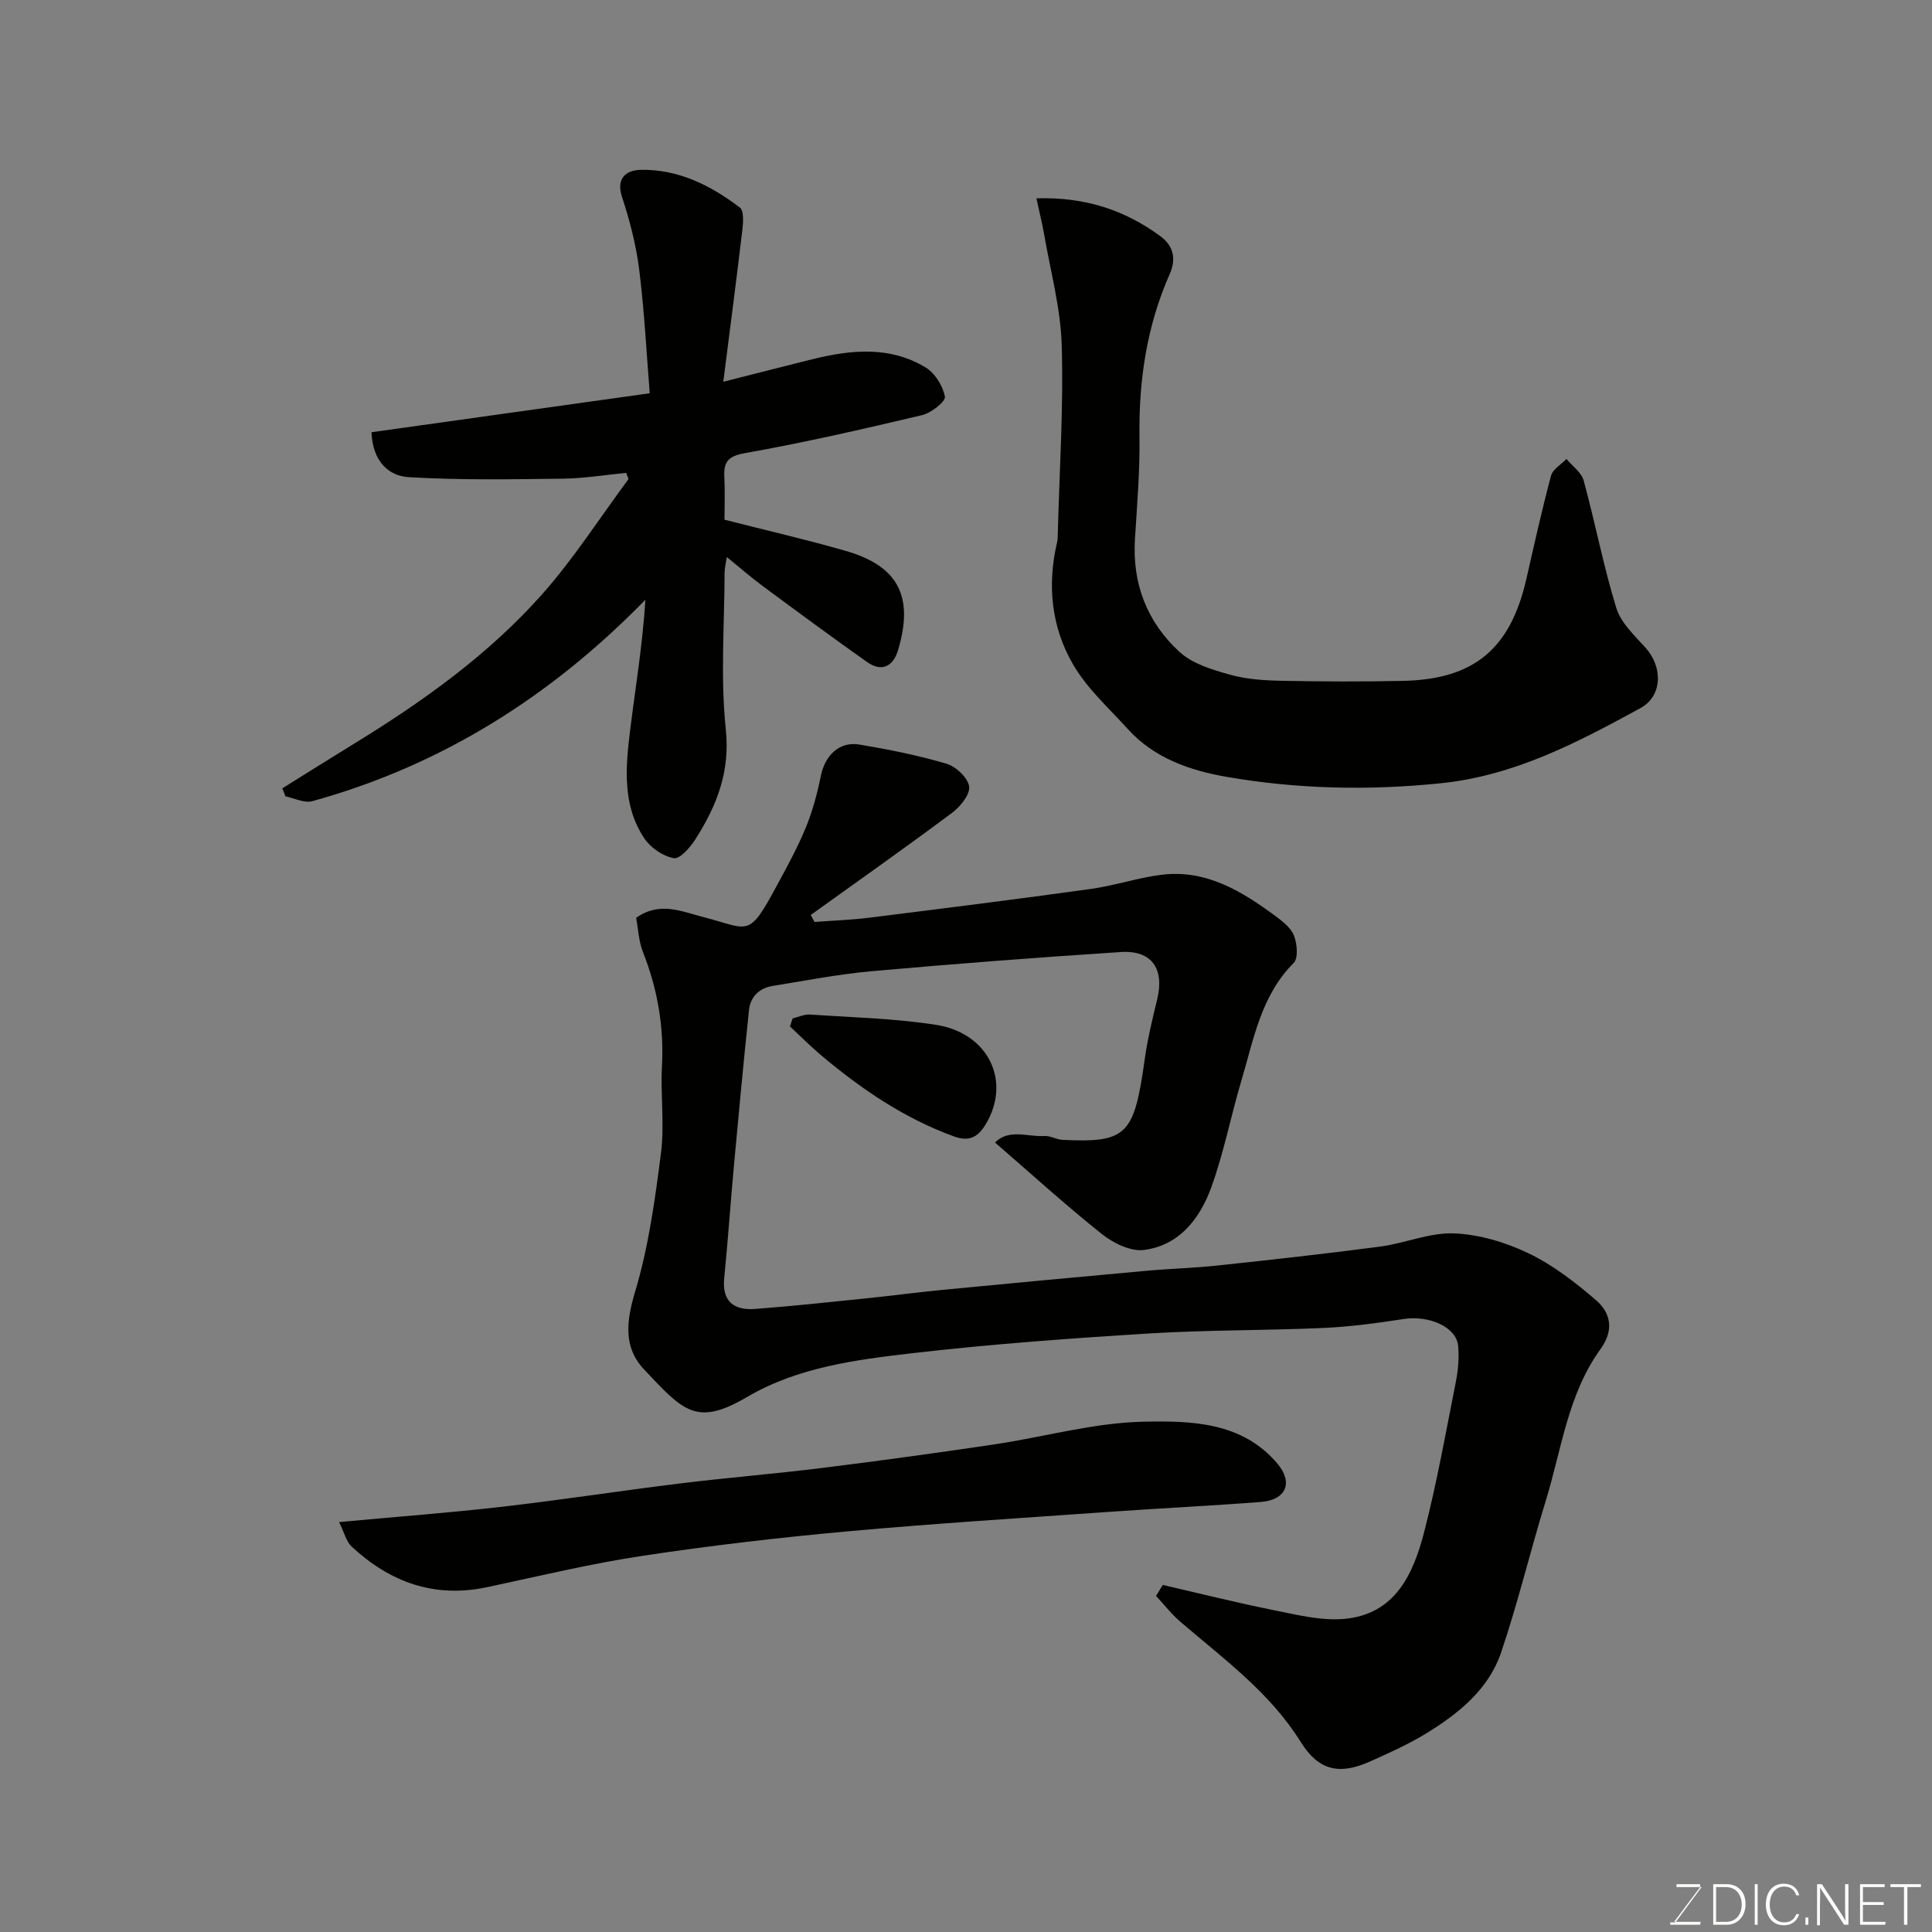 <svg enable-background="new 0 0 400 400" viewBox="0 0 400 400" xmlns="http://www.w3.org/2000/svg"><rect x="0" y="0" width="400" height="400" fill="#808080" stroke="none"/><path d="m240.75 328.15c7.73 1.78 15.44 3.71 23.21 5.27 4.7.94 9.59 2.16 14.27 1.76 10.63-.91 14.38-9.28 16.64-18.04 2.64-10.24 4.49-20.68 6.55-31.06.48-2.4.69-4.95.48-7.38-.33-3.95-5.99-6.43-11.32-5.61-5.49.85-11.04 1.6-16.58 1.85-12.09.54-24.22.4-36.29 1.15-16.25 1.01-32.52 2.19-48.69 4.06-11.78 1.36-23.84 2.92-34.29 9.05-10.58 6.21-13.24 2.96-21.4-5.69-4.27-4.54-3.69-9.9-1.85-16.03 2.79-9.3 4.14-19.1 5.37-28.78.75-5.9-.12-11.99.2-17.98.44-8.2-.93-15.99-3.93-23.6-.88-2.22-.98-4.76-1.42-7.09 4.87-3.44 9.32-1.35 13.85-.18 9.71 2.5 9.33 4.57 15.38-6.66 2.1-3.89 4.24-7.79 5.91-11.87 1.4-3.41 2.37-7.04 3.1-10.66.87-4.28 3.86-7.21 8-6.51 6.07 1.02 12.15 2.23 18.05 3.98 1.95.58 4.42 2.92 4.66 4.72.22 1.66-1.85 4.18-3.56 5.46-9.64 7.19-19.47 14.11-29.24 21.13.26.48.52.96.79 1.44 3.81-.29 7.63-.42 11.42-.89 15.26-1.91 30.53-3.82 45.76-5.94 4.97-.69 9.8-2.35 14.77-2.95 9.11-1.09 16.44 3.37 23.39 8.49 1.52 1.12 3.27 2.47 3.92 4.1.66 1.69.93 4.68-.06 5.68-6.77 6.78-8.26 15.77-10.81 24.31-2.18 7.31-3.62 14.86-6.2 22.02-2.34 6.49-6.58 12.13-13.97 13.09-2.75.36-6.35-1.4-8.7-3.27-7.43-5.91-14.46-12.32-22.15-18.97 2.87-2.92 6.78-1.14 10.21-1.35 1.25-.08 2.52.74 3.8.8 13.27.63 14.8-.97 16.98-16.68.58-4.17 1.58-8.3 2.58-12.4 1.54-6.34-1.1-10.23-7.53-9.81-17.25 1.12-34.48 2.44-51.7 3.98-6.82.61-13.58 1.95-20.35 3.03-2.81.45-4.64 2.24-4.93 5.02-1.12 10.62-2.11 21.25-3.09 31.89-.72 7.86-1.26 15.74-2.04 23.6-.49 4.95 2.12 6.69 6.44 6.37 7.7-.58 15.38-1.41 23.06-2.2 5.22-.53 10.42-1.24 15.64-1.74 14.06-1.36 28.13-2.67 42.2-3.95 4.92-.45 9.88-.57 14.79-1.1 11.24-1.2 22.48-2.44 33.68-3.92 5.14-.68 10.24-2.93 15.29-2.73 5.21.21 10.68 1.84 15.42 4.12 5.07 2.43 9.71 6.03 14 9.73 3.07 2.65 3.72 6.22.91 10.1-6.78 9.37-8.07 20.81-11.36 31.49-3.21 10.41-5.73 21.04-9.23 31.35-2.57 7.57-8.71 12.55-15.33 16.63-3.72 2.3-7.76 4.11-11.76 5.9-6.42 2.88-10.7 1.9-14.39-4.03-6.39-10.26-15.95-17.19-24.87-24.84-1.87-1.6-3.41-3.59-5.09-5.4.5-.78.95-1.52 1.41-2.26z" fill="#010100"/><path d="m129.64 97.9c-4.33.42-8.66 1.14-13 1.2-10.68.13-21.39.33-32.04-.31-4.06-.24-7.44-3.19-7.69-9.3 18.87-2.64 37.6-5.27 57.61-8.07-.67-8.29-1.1-16.94-2.17-25.52-.64-5.12-1.95-10.22-3.57-15.13-1.32-4.02 1.05-5.53 3.77-5.6 7.8-.2 14.57 3.19 20.63 7.8.86.65.7 3.06.52 4.6-1.21 10.23-2.55 20.45-3.95 31.47 7.22-1.83 12.87-3.29 18.55-4.69 7.97-1.96 15.97-2.73 23.34 1.73 1.93 1.17 3.58 3.82 3.99 6.04.19.99-2.82 3.37-4.69 3.82-12.19 2.89-24.41 5.69-36.73 7.88-3.63.65-4.41 1.93-4.24 5.06.15 2.81.03 5.64.03 8.72 8.47 2.16 16.83 4.08 25.07 6.45 11.19 3.21 14.08 9.71 10.87 20.54-.97 3.29-3.32 4.68-6.43 2.47-7.32-5.18-14.54-10.5-21.75-15.84-2.38-1.76-4.6-3.72-7.28-5.89-.18 1.21-.45 2.22-.46 3.23-.03 10.83-.88 21.75.25 32.45.93 8.85-1.92 15.87-6.31 22.78-1.06 1.67-3.23 4.12-4.46 3.89-2.24-.42-4.78-2.14-6.08-4.08-4.63-6.89-3.9-14.78-2.95-22.48 1.09-8.81 2.57-17.58 3.15-26.95-19.54 20.03-42.22 34.32-68.98 41.71-1.63.45-3.68-.63-5.53-1-.22-.55-.44-1.11-.66-1.66 4.99-3.11 9.96-6.24 14.96-9.31 14.2-8.71 27.73-18.38 38.82-30.86 6.58-7.41 11.97-15.88 17.9-23.87-.17-.43-.33-.85-.49-1.28z" fill="#010100"/><path d="m214.58 41.06c10.17-.31 18.38 2.49 25.66 7.84 2.42 1.78 3.48 4.35 1.94 7.83-4.71 10.64-6.42 21.88-6.26 33.52.1 7.09-.49 14.21-.94 21.3-.59 9.28 2.51 17.25 9.2 23.4 2.68 2.47 6.77 3.7 10.44 4.73 3.43.96 7.13 1.2 10.73 1.27 8.36.17 16.73.19 25.09.02 14.75-.3 22.27-6.62 25.58-21.11 1.63-7.14 3.21-14.29 5.1-21.35.36-1.35 2.1-2.34 3.2-3.49 1.23 1.49 3.11 2.8 3.57 4.5 2.39 8.76 4.09 17.73 6.76 26.39.95 3.08 3.79 5.68 6.07 8.23 3.55 3.98 3.52 9.95-1.09 12.47-13 7.09-26.03 13.98-41.3 15.55-14.92 1.54-29.71 1.22-44.37-1.32-7.5-1.3-14.95-3.83-20.39-9.83-3.97-4.38-8.54-8.48-11.44-13.51-4.46-7.71-5.36-16.4-3.27-25.23.15-.64.14-1.32.15-1.98.34-12.93 1.19-25.88.81-38.8-.23-7.74-2.35-15.42-3.67-23.12-.4-2.23-.95-4.42-1.57-7.31z" fill="#010100"/><path d="m70.2 315.13c11.96-1.11 22.91-1.93 33.82-3.18 12.34-1.42 24.63-3.33 36.96-4.84 9.6-1.18 19.25-1.95 28.85-3.14 12-1.49 23.99-3.13 35.95-4.91 10.33-1.53 20.59-4.49 30.92-4.71 9.82-.21 20.51-.02 27.84 8.76 3.26 3.9 1.67 7.45-3.46 7.85-10.51.81-21.04 1.32-31.56 2.06-18.05 1.28-36.12 2.4-54.15 4.04-14.18 1.29-28.35 2.94-42.42 5.07-10.77 1.63-21.39 4.19-32.06 6.47-10.94 2.34-20.15-1.02-28.1-8.41-1.12-1.07-1.52-2.92-2.59-5.06z" fill="#010100"/><path d="m164.11 210.85c1.2-.28 2.43-.88 3.61-.8 8.68.59 17.43.8 26 2.12 11 1.68 15.74 11.79 10.31 20.68-1.52 2.49-3.31 3.6-6.48 2.45-10.29-3.73-19.13-9.76-27.42-16.71-2.29-1.92-4.39-4.04-6.58-6.08.18-.55.37-1.11.56-1.66z" fill="#010100"/><g fill="#fbfcfa"><path d="m346.9 398 5.4-7.3h-5.2v-.6h4.9v.6l-5.4 7.2h5.5l-.1.6h-6.2v-.5z"/><path d="m354.7 390.1h2.8c2.3 0 3.9 1.6 3.9 4.1s-1.6 4.3-3.9 4.3h-2.8zm.6 7.8h2c2.2 0 3.3-1.6 3.3-3.6 0-1.8-1-3.6-3.3-3.6h-2z"/><path d="m363.9 390.1v8.4h-.6v-8.4z"/><path d="m372.5 396.3c-.4 1.3-1.4 2.3-3.2 2.3-2.4 0-3.7-1.9-3.7-4.3 0-2.3 1.2-4.3 3.7-4.3 1.8 0 2.9 1 3.2 2.4h-.6c-.4-1.1-1.1-1.8-2.5-1.8-2.1 0-3 1.9-3 3.7s.9 3.7 3 3.7c1.4 0 2.1-.7 2.5-1.7z"/><path d="m373.8 398.5v-1.5h.6v1.5z"/><path d="m376.2 398.5v-8.4h1c1.3 2 4.4 6.6 4.9 7.6-.1-1.2-.1-2.4-.1-3.8v-3.8h.7v8.4h-.9c-1.2-1.9-4.4-6.8-5-7.7.1 1.1 0 2.3 0 3.9v3.9h-.6z"/><path d="m390 394.4h-4.3v3.5h4.7l-.1.6h-5.2v-8.4h5.1v.6h-4.5v3.1h4.3z"/><path d="m394.2 390.7h-2.8v-.6h6.3v.6h-2.8v7.8h-.7z"/></g></svg>